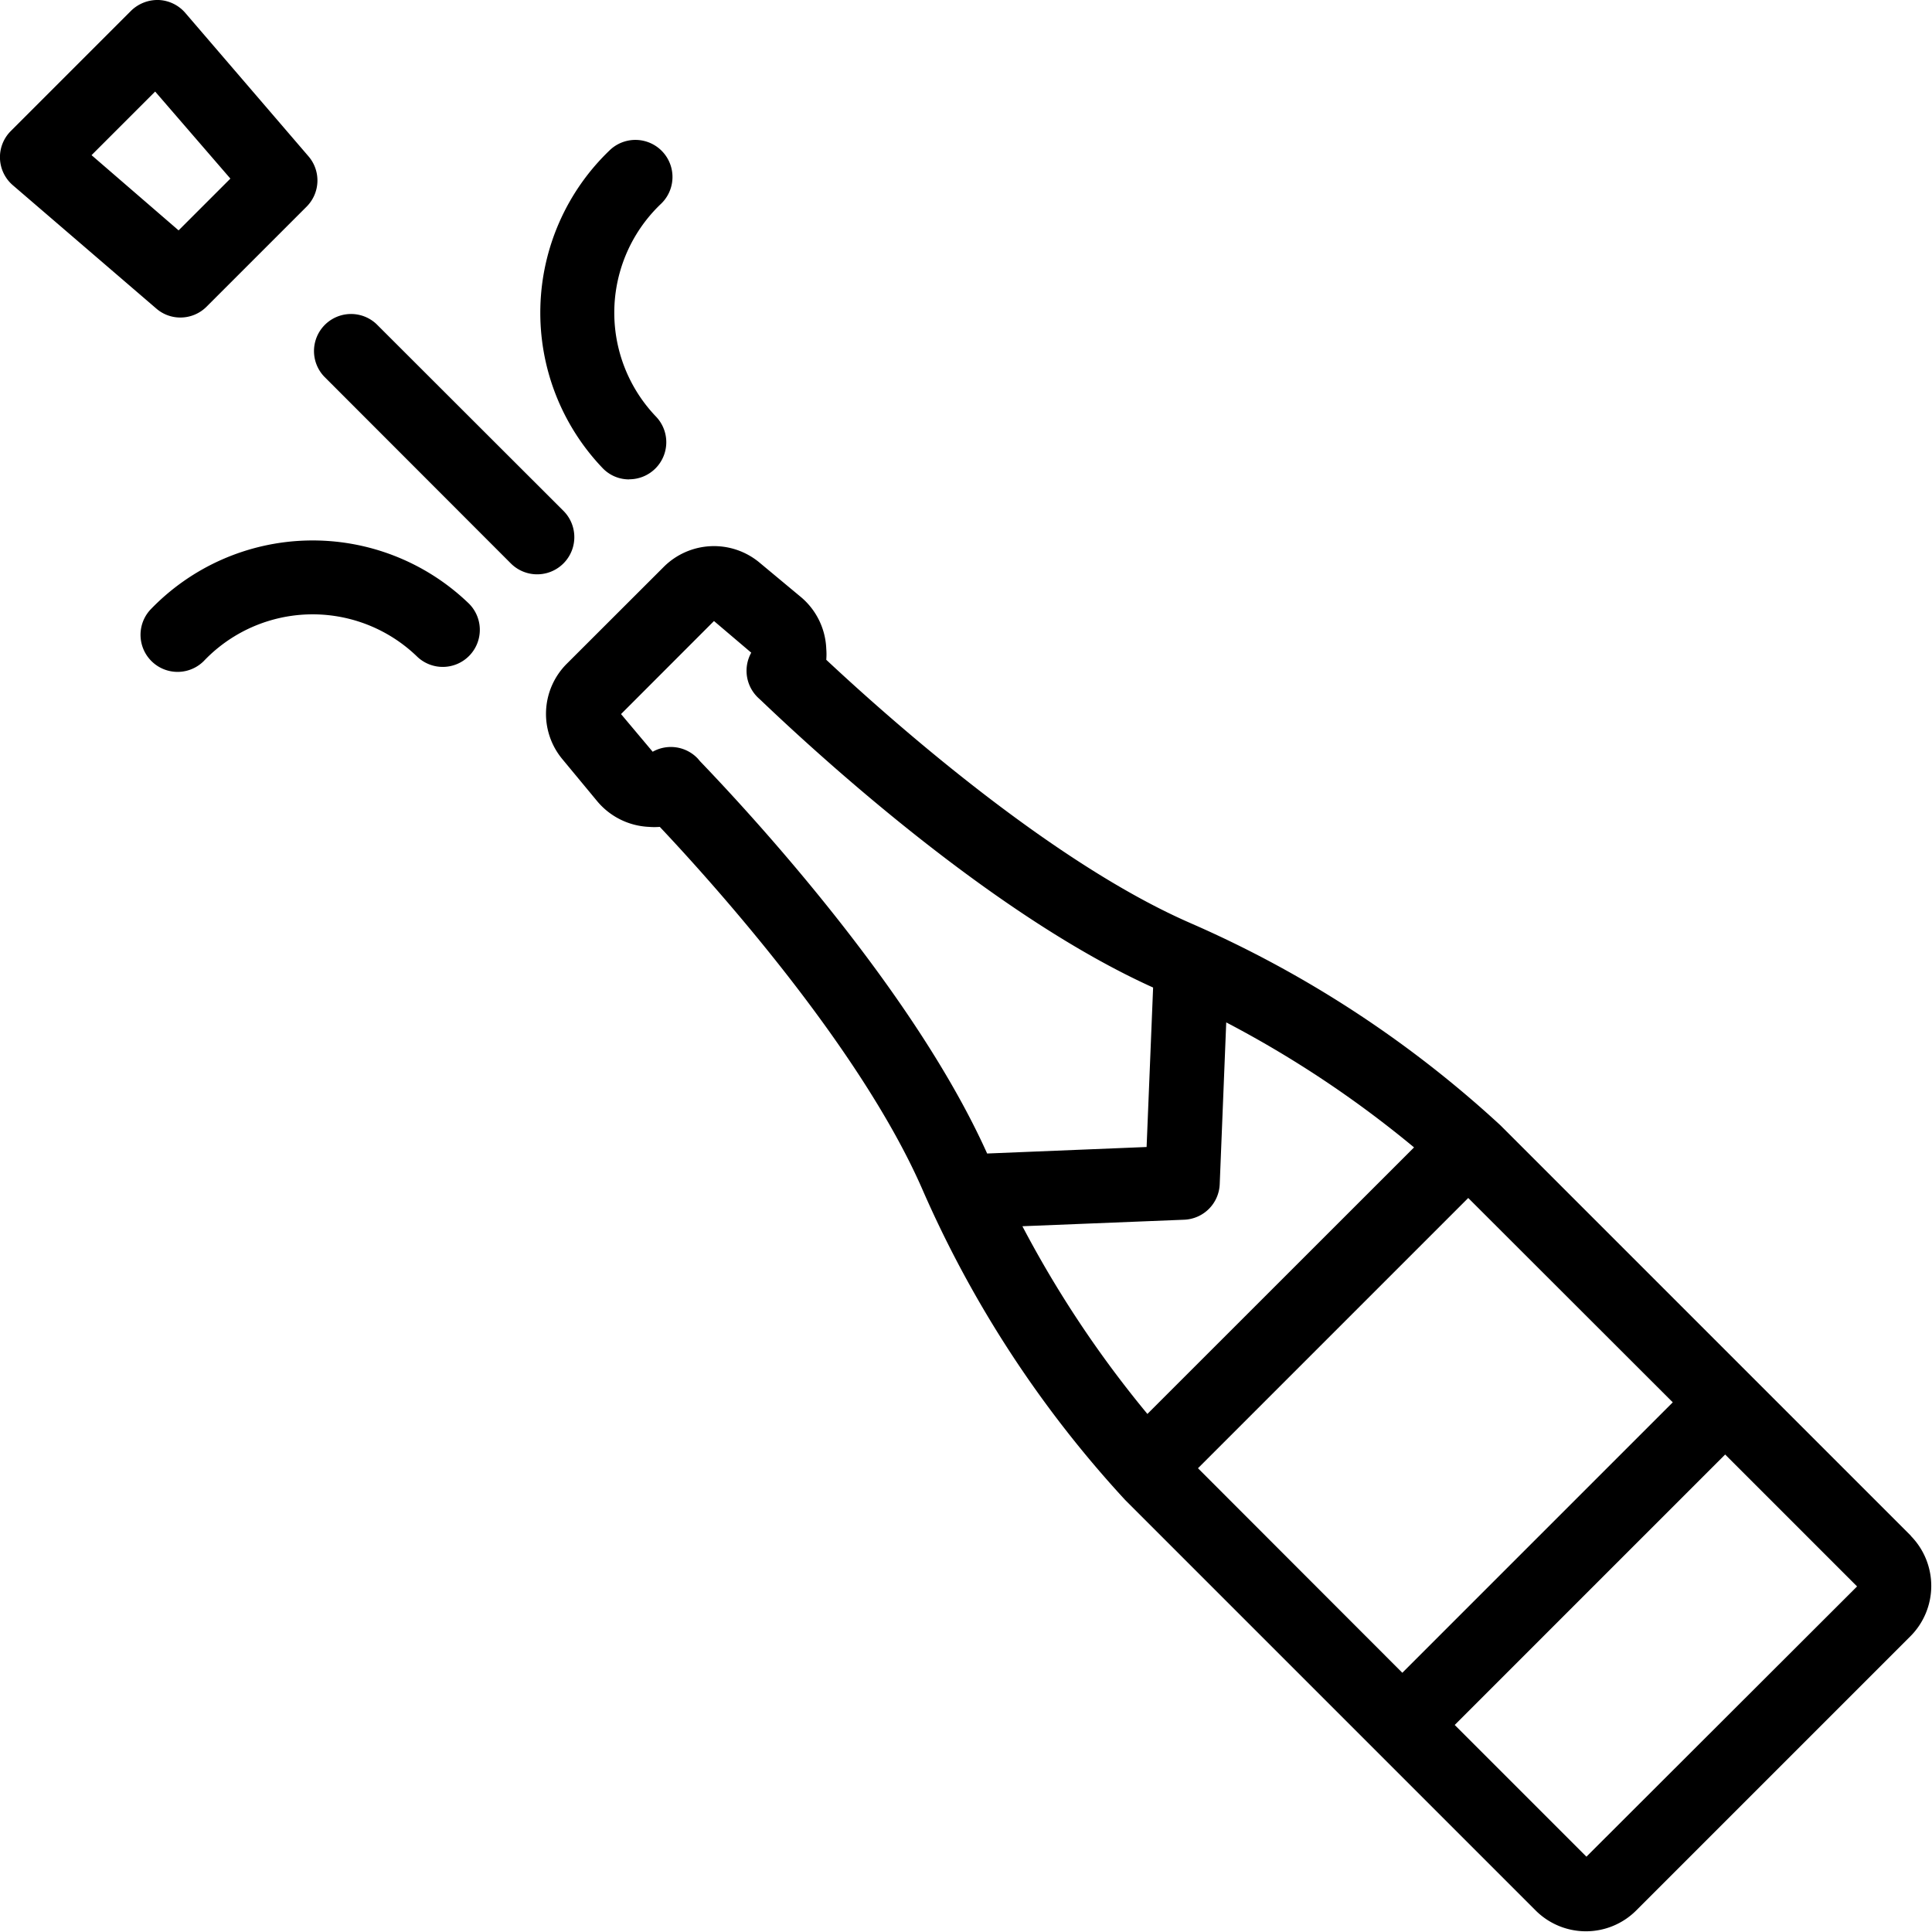 <svg data-name="Layer 1" xmlns="http://www.w3.org/2000/svg" viewBox="0 0 192.88 192.88"><path d="M190.8 153.35l-41-41a111 111 0 0 0-30.95-20.19l-.11-.05C104.8 86 88.82 71.79 82.49 65.87a6.75 6.75 0 0 0 0-1.1A7.1 7.1 0 0 0 80 59.64l-4.17-3.47a7.1 7.1 0 0 0-9.57.43l-9.66 9.65a7.07 7.07 0 0 0-.44 9.56L59.63 80a7.14 7.14 0 0 0 5.15 2.55 6.62 6.62 0 0 0 1.09 0c5.93 6.29 20.13 22.25 26.22 36.2a111.41 111.41 0 0 0 20.24 31l41 41a7.1 7.1 0 0 0 10 0l27.4-27.4a7.12 7.12 0 0 0 0-10.05zm-44.22-33.75L167 140l-27 27-20.4-20.42zM69.67 75.74a3.7 3.7 0 0 0-4.51-.69L62 71.29 71.28 62 75 65.16a3.71 3.71 0 0 0 .7 4.51l.26.24c6.62 6.32 23.56 21.64 39.16 28.68l-.65 15.92-15.92.65C91.53 99.53 76.22 82.59 69.89 76zm32.4 46.68l16.15-.65a3.7 3.7 0 0 0 3.55-3.55l.65-16.15a107 107 0 0 1 18.75 12.48l-26.62 26.61a108.41 108.41 0 0 1-12.48-18.74zm56.31 62.94l-8-8-.06-.06-5.09-5.09 27-27 13.17 13.17zm0 0M56.25 51L37.58 32.35a3.7 3.7 0 0 0-5.23 5.23L51 56.25A3.7 3.7 0 1 0 56.25 51zm0 0M18 31.7a3.69 3.69 0 0 0 2.62-1.08l10-10a3.7 3.7 0 0 0 .19-5L18.5 1.29A3.71 3.71 0 0 0 15.84 0a3.78 3.78 0 0 0-2.76 1.08l-12 12a3.69 3.69 0 0 0 .21 5.42l14.32 12.31a3.65 3.65 0 0 0 2.39.89zM15.49 9.14L23 17.83 17.83 23l-8.69-7.51zm0 0M62.81 47.85a3.7 3.7 0 0 0 2.68-6.26A15 15 0 0 1 66 20.34 3.7 3.7 0 1 0 60.87 15a22.45 22.45 0 0 0-.73 31.71 3.64 3.64 0 0 0 2.67 1.15zm0 0M15 60.88A3.7 3.7 0 0 0 20.34 66a15 15 0 0 1 21.25-.5 3.7 3.7 0 1 0 5.11-5.35 22.45 22.45 0 0 0-31.7.73zm0 0"/></svg>